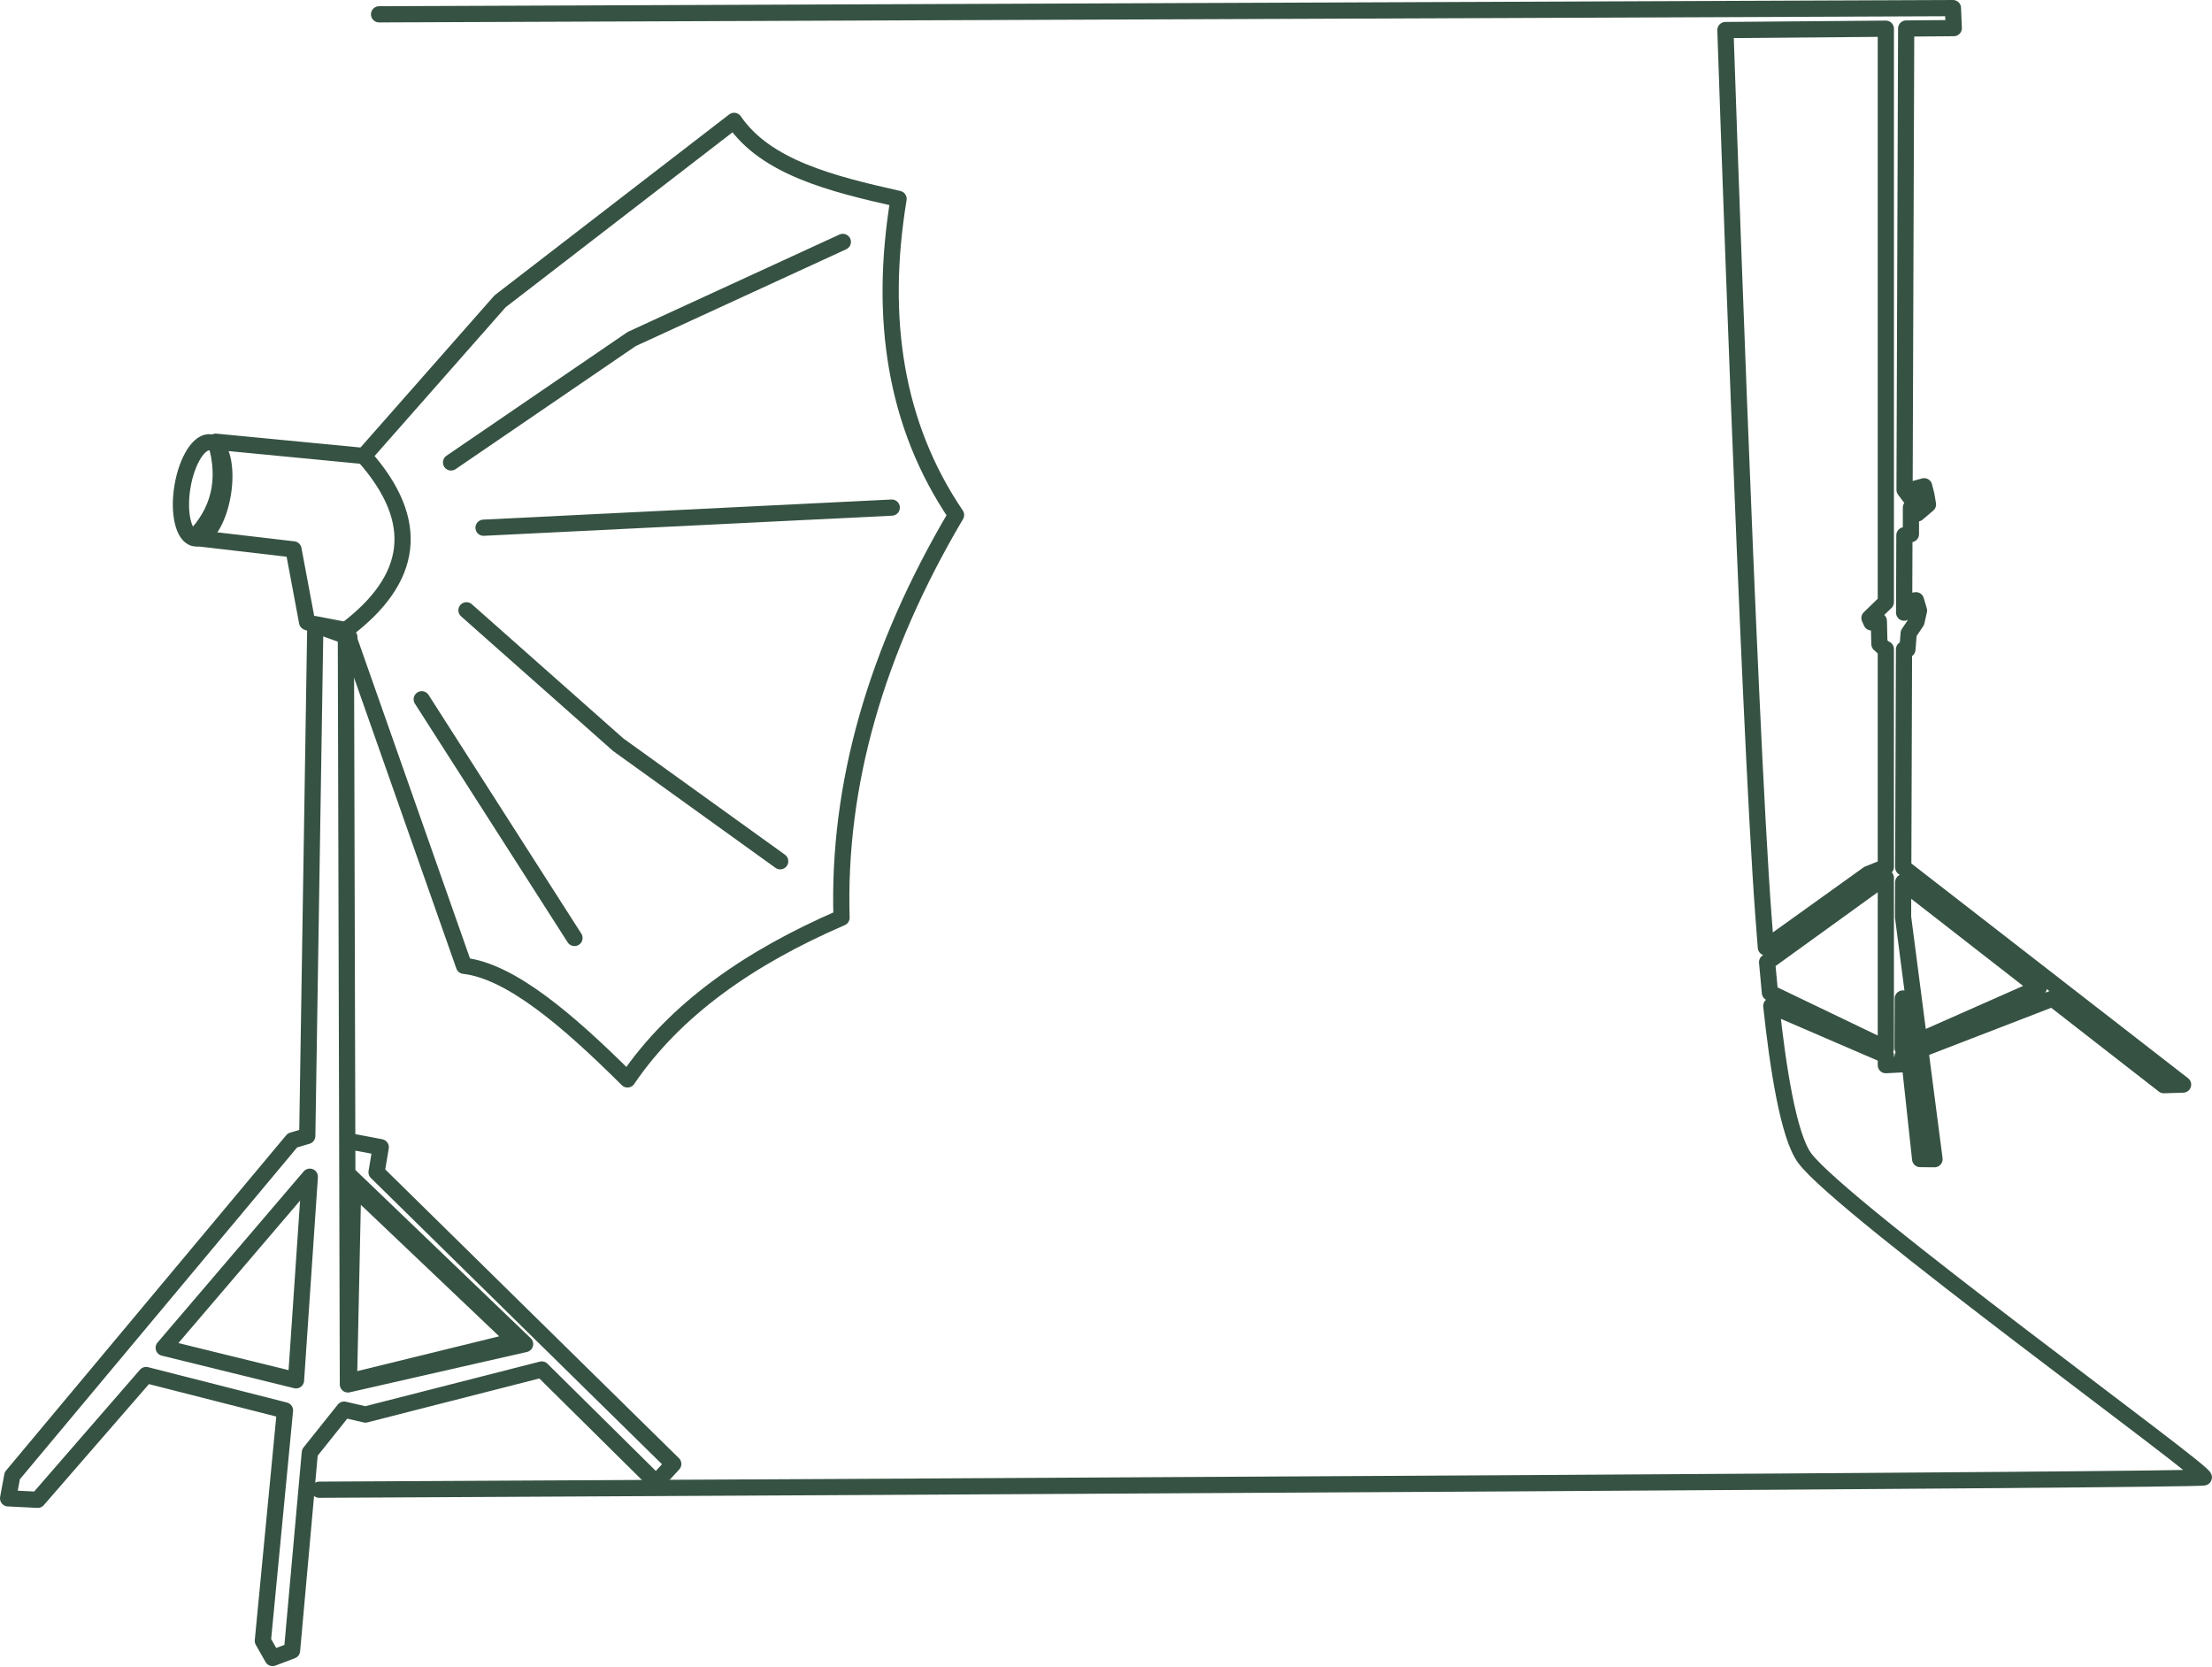 <?xml version="1.0" encoding="UTF-8" standalone="no"?>
<!DOCTYPE svg PUBLIC "-//W3C//DTD SVG 1.1//EN" "http://www.w3.org/Graphics/SVG/1.1/DTD/svg11.dtd">
<svg width="100%" height="100%" viewBox="0 0 4550 3428" version="1.1" xmlns="http://www.w3.org/2000/svg" xmlns:xlink="http://www.w3.org/1999/xlink" xml:space="preserve" xmlns:serif="http://www.serif.com/" style="fill-rule:evenodd;clip-rule:evenodd;stroke-linecap:round;stroke-linejoin:round;stroke-miterlimit:1.5;">
    <g>
        <path d="M779.744,29.465c964.785,-3.614 3237.38,-12.798 3237.38,-12.798l1.701,41.154l-97.909,0.831c-0.36,103.351 -1.796,514.693 -3.312,948.77l13.726,18.437l9.362,-2.937l-0.184,-17.99l17.377,-4.773l4.589,17.806l3.304,19.642l-21.844,18.541l-2.754,-10.28l-10.464,-1.911l0,54.672l-13.438,2.328l-0.556,159.206l11.786,-23.299l12.558,-2.203l6.242,21.077l-5.197,23.074l-16.046,23.865l-2.57,33.043l-7.037,-0.112l-1.566,448.58l575.618,446.699l-39.626,1.202l-228.83,-178.115l-272.085,105.081l29.259,225.281l-29.57,-0.269l-23.34,-215.878l-12.784,4.937l-0.055,16.016l-34.382,1.81l-0,-20.323l-235.614,-101.602c13.369,124.977 35.06,267.524 68.687,313.051c76.239,103.217 838.586,654.399 820.773,656.944c-38.371,5.48 -2409.86,17.756 -3876.33,25.199m3267.84,-913.249l-10.505,-97.166l-0.356,101.969l10.861,-4.803Zm269.24,-119.071l-278.911,-217.096l-0.249,71.442l33.054,254.494l246.106,-108.84Zm-314.599,124.564l-0.002,-350.791l-2.023,-1.59l-242.221,175.033c1.694,19.641 3.631,40.805 5.831,62.817l238.415,114.531Zm-0.002,-373.182l-0.003,-448.269l-1.824,-0.029l-11.381,-10.28l-1.188,-47.427l-15.236,2.937l-4.039,-8.995l33.668,-32.623l-0.007,-1179.59l-329.98,2.802c0,-0 47.251,1408.58 78.345,1823.63c1.182,15.782 2.781,37.554 4.862,63.273l210.753,-151.119l36.03,-14.309Z" style="fill:none;stroke:#365243;stroke-width:33.33px;"/>
        <g>
            <path d="M748.433,937.889l280.172,-318.11l481.432,-371.177c65.23,95.452 200.01,129.501 338.293,160.456c-40.696,247.282 -6.475,466.007 118.232,650.239c-165.41,279.808 -243.764,555.916 -235.549,828.344c-189.085,81.692 -342.102,188.253 -440.28,332.63c-123.254,-122.668 -240.949,-223.004 -336.325,-233.684l-242.967,-690.604c137.699,-103.862 157.927,-222.249 36.992,-358.094Z" style="fill:none;stroke:#365243;stroke-width:33.33px;"/>
            <path d="M711.441,1295.98l4.152,1551.65l364.55,-83.002l-365.712,-350.948l-0.179,-67.091l68.922,13.095l-8.576,51.538l610.263,600.01l-35.255,38.4l-235.179,-232.711l-362.794,92.658l-43.831,-10.105l-70.51,88.328l-36.598,407.418l-40.019,15.157l-20.009,-35.368l45.529,-473.938l-285.681,-72.757l-222.965,256.672l-60.882,-3.031l8.575,-46.484l576.296,-689.765l30.491,-9.094l16.584,-1052.69l62.828,12.061Z" style="fill:none;stroke:#365243;stroke-width:33.33px;"/>
            <path d="M336.753,2772.28l300.535,-351.892l-28.411,418.819l-272.124,-66.927Z" style="fill:none;stroke:#365243;stroke-width:33.33px;"/>
            <path d="M726.378,2440.14l-8.576,401.5l342.565,-84.025l-333.989,-317.475Z" style="fill:none;stroke:#365243;stroke-width:33.33px;"/>
            <path d="M748.433,937.889l-304.768,-29.344c24.037,80.634 5.632,145.19 -44.97,197.549l204.97,23.943l28.029,149.518l86.991,31.129" style="fill:none;stroke:#365243;stroke-width:33.33px;"/>
            <path d="M433.34,909.954c22.911,4.306 34.125,52.001 25.027,106.441c-9.098,54.441 -35.084,95.144 -57.995,90.837c-22.91,-4.306 -34.124,-52.001 -25.026,-106.441c9.097,-54.441 35.084,-95.144 57.994,-90.837Z" style="fill:none;stroke:#365243;stroke-width:33.33px;"/>
            <g>
                <path d="M959.506,1255.32l312.051,276.411l333.288,239.809" style="fill:none;stroke:#365243;stroke-width:33.33px;"/>
                <path d="M994.638,1085.45l839.673,-41.361" style="fill:none;stroke:#365243;stroke-width:33.33px;"/>
                <path d="M927.785,951.177l371.614,-253.882l434.265,-199.714" style="fill:none;stroke:#365243;stroke-width:33.33px;"/>
                <path d="M867.471,1438.34l314.229,491.003" style="fill:none;stroke:#365243;stroke-width:33.33px;"/>
            </g>
        </g>
    </g>
</svg>
